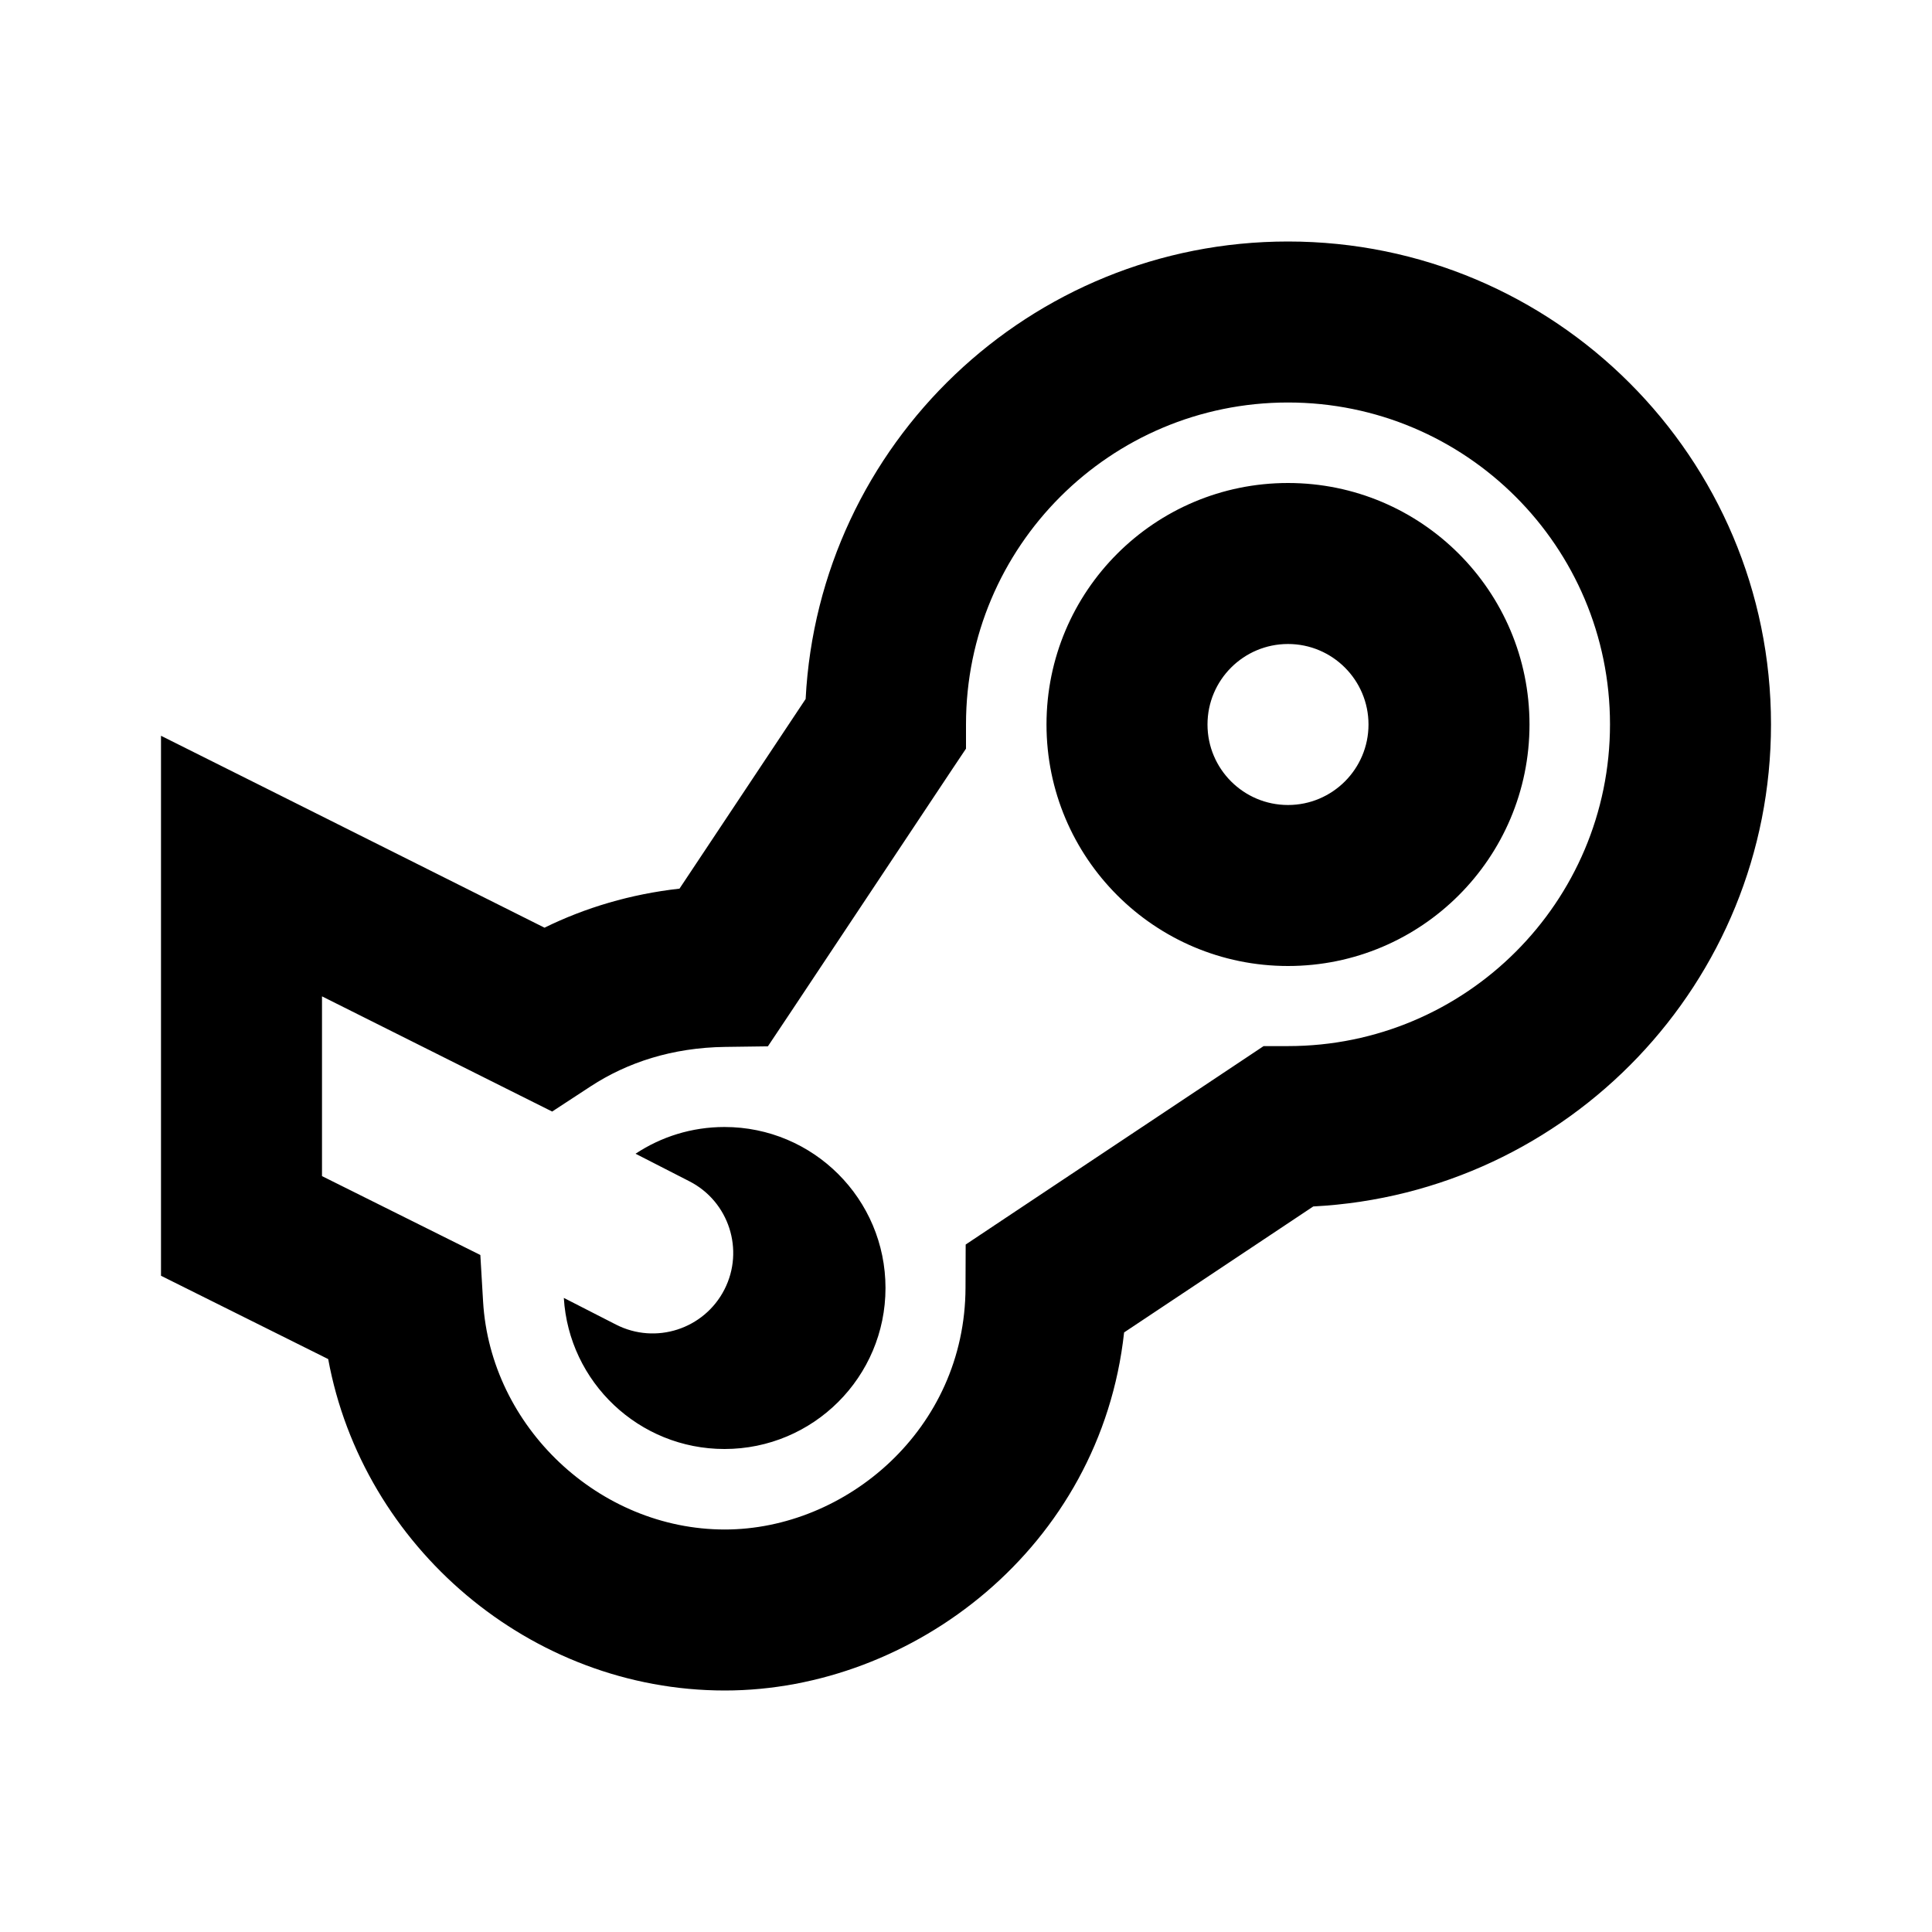 <svg width="24" height="24" viewBox="0 0 24 24" fill="none" xmlns="http://www.w3.org/2000/svg">
<path fill-rule="evenodd" clip-rule="evenodd" d="M16 5C13.79 5 12 6.79 12 8.998V9.3L11.832 9.551L9.832 12.559L9.539 12.998L9.012 13.005C8.347 13.013 7.788 13.201 7.339 13.494L6.859 13.808L6.345 13.551L4 12.377V14.61L5.449 15.332L5.967 15.59L6.001 16.168C6.093 17.726 7.443 19 9.004 19C10.502 19 11.99 17.761 11.994 15.994L11.996 15.46L12.44 15.164L15.445 13.163L15.697 12.995H16C18.209 12.995 20 11.205 20 8.998C20 6.79 18.209 5 16 5ZM10.008 8.683C10.171 5.517 12.792 3 16 3C19.313 3 22 5.685 22 8.998C22 12.205 19.482 14.823 16.314 14.987L13.964 16.552C13.672 19.223 11.339 21 9.004 21C6.586 21 4.505 19.212 4.077 16.883L2.554 16.124L2 15.848V15.229V10.758V9.14L3.448 9.864L6.764 11.524C7.271 11.275 7.834 11.107 8.441 11.039L10.008 8.683ZM16 10C16.552 10 17 9.552 17 9C17 8.448 16.552 8 16 8C15.448 8 15 8.448 15 9C15 9.552 15.448 10 16 10ZM16 12C17.657 12 19 10.657 19 9C19 7.343 17.657 6 16 6C14.343 6 13 7.343 13 9C13 10.657 14.343 12 16 12ZM9 18C7.937 18 7.067 17.17 7.004 16.123L7.653 16.455C8.145 16.706 8.747 16.511 8.999 16.019C9.25 15.528 9.055 14.925 8.563 14.674L7.895 14.332C8.212 14.122 8.592 14 9 14C10.104 14 11 14.895 11 16C11 17.105 10.104 18 9 18Z" fill="black"/>
</svg>
